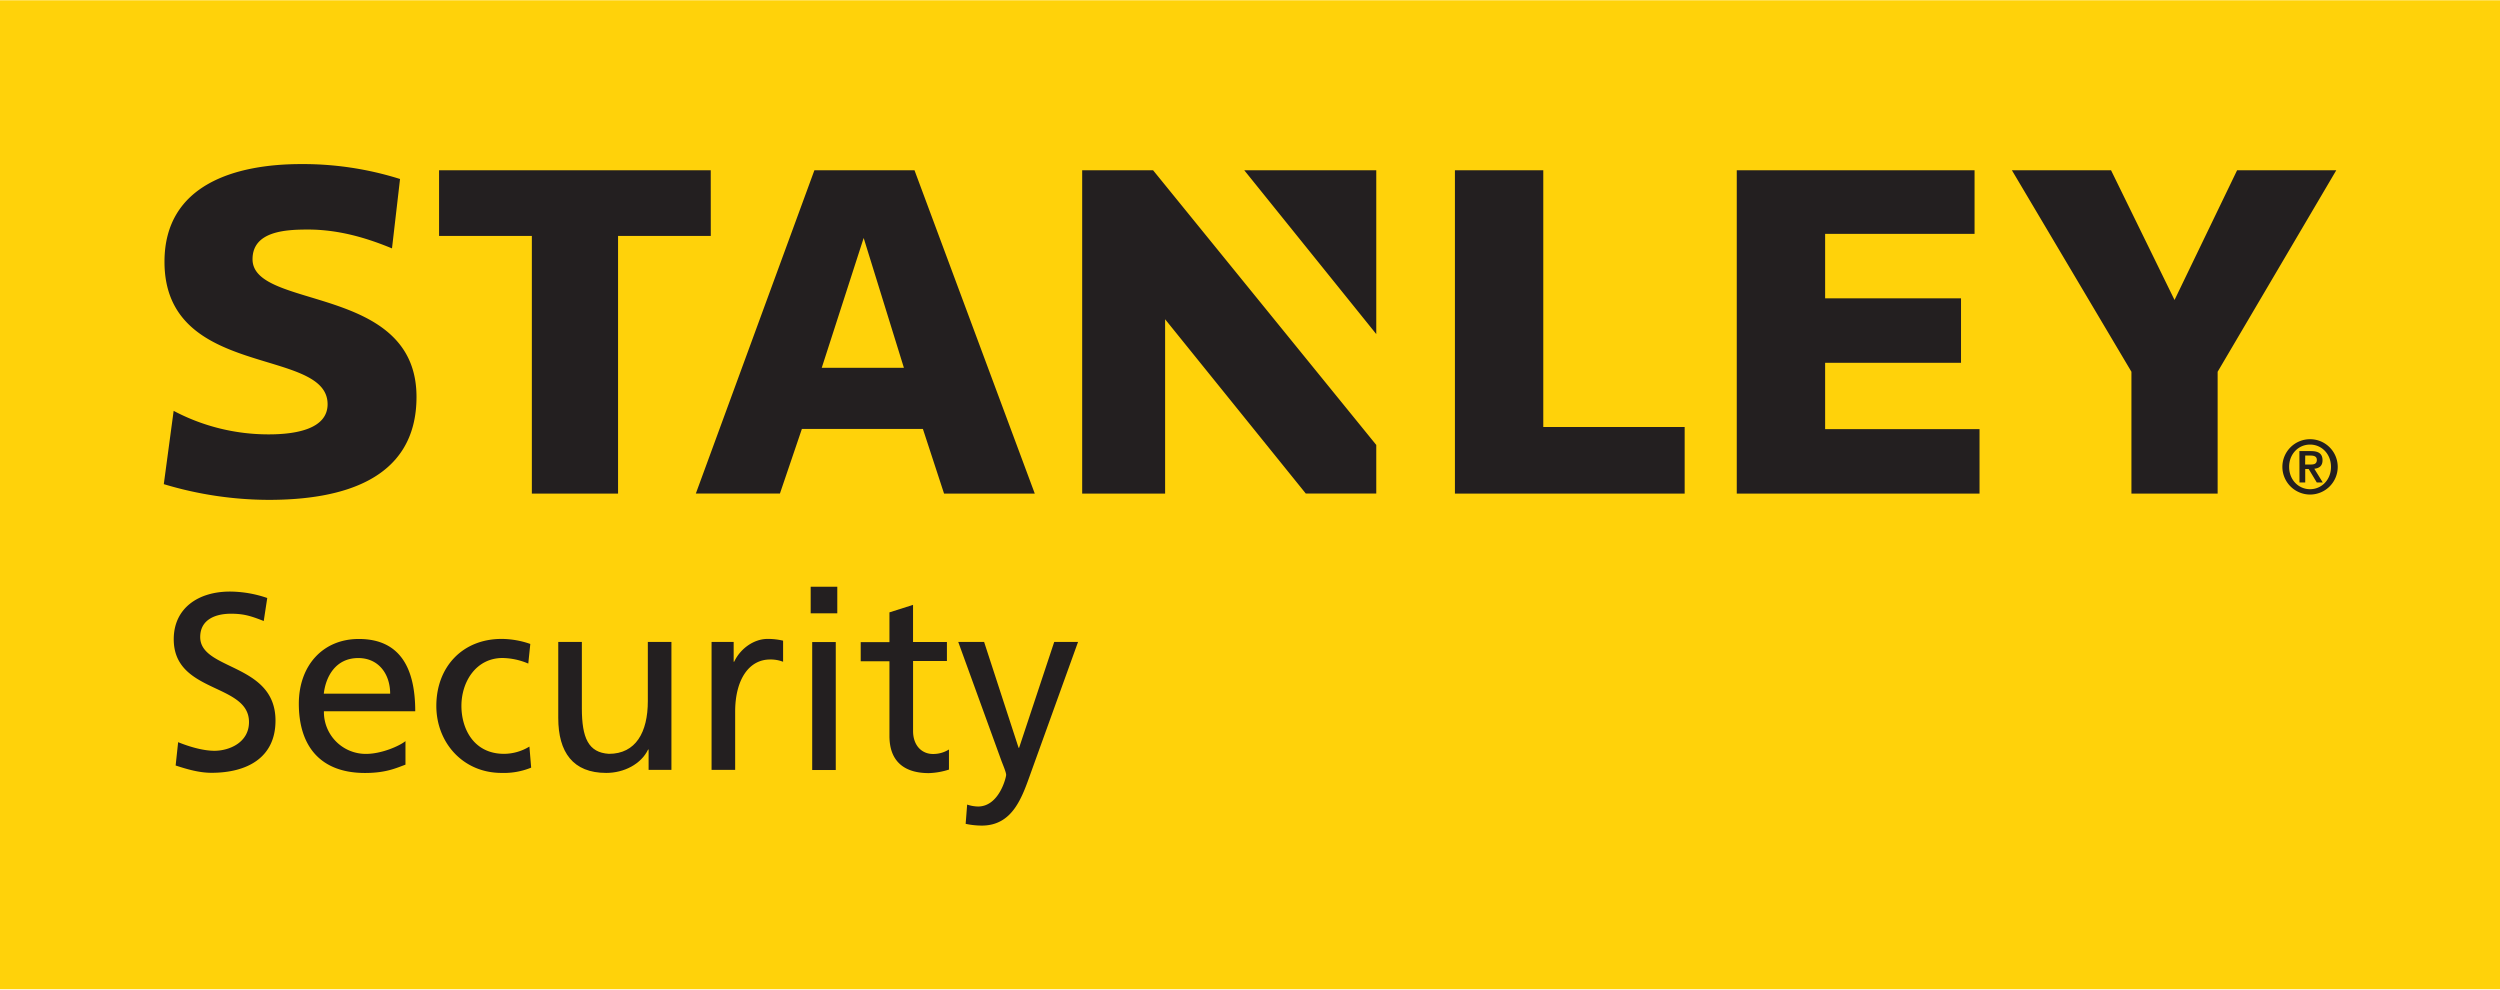<svg xmlns="http://www.w3.org/2000/svg" xmlns:xlink="http://www.w3.org/1999/xlink" id="Layer_15ee90689984cb" data-name="Layer 1" viewBox="0 0 869.98 344.19" aria-hidden="true" width="869px" height="344px"><defs><linearGradient class="cerosgradient" data-cerosgradient="true" id="CerosGradient_idb675d5cbb" gradientUnits="userSpaceOnUse" x1="50%" y1="100%" x2="50%" y2="0%"><stop offset="0%" stop-color="#d1d1d1"/><stop offset="100%" stop-color="#d1d1d1"/></linearGradient><linearGradient/><style>.cls-1-5ee90689984cb{fill:none;}.cls-2-5ee90689984cb{clip-path:url(#clip-path5ee90689984cb);}.cls-3-5ee90689984cb{fill:#ffd20a;}.cls-4-5ee90689984cb{fill:#231f20;}</style><clipPath id="clip-path5ee90689984cb"><rect class="cls-1-5ee90689984cb" width="869.98" height="344.13"/></clipPath></defs><title>STANLEY Security logo</title><g class="cls-2-5ee90689984cb"><rect class="cls-3-5ee90689984cb" width="869.98" height="344.13"/></g><path class="cls-4-5ee90689984cb" d="M91.76,216c-4.45-1.74-6.89-2.53-11.43-2.53-4.89,0-10.66,1.75-10.66,8.12,0,11.7,26.2,9,26.2,29.07,0,13-10,18.17-22.27,18.17-4.28,0-8.47-1.23-12.48-2.54l.87-8.12c3,1.23,8.21,3,12.66,3,5,0,12-2.79,12-10,0-13.62-26.19-9.87-26.19-28.82,0-10.82,8.55-16.59,19.56-16.59A40.49,40.49,0,0,1,93,208l-1.22,8"/><path class="cls-4-5ee90689984cb" d="M141.1,266c-3.15,1.14-6.73,2.89-14.06,2.89-15.8,0-23.05-9.61-23.05-24.1,0-13.19,8.29-22.53,20.87-22.53,14.84,0,19.64,10.83,19.64,25.15H112.72a14.57,14.57,0,0,0,14.67,14.84c5.41,0,11.7-2.79,13.71-4.45V266m-5.33-24.71c0-6.81-4-12.39-11.09-12.39-8,0-11.35,6.63-12,12.39Z"/><path class="cls-4-5ee90689984cb" d="M183.79,230.8a23.72,23.72,0,0,0-8.9-1.92c-9.17,0-14.32,8.2-14.32,16.67,0,7.95,4.28,16.68,14.84,16.68a17.11,17.11,0,0,0,8.82-2.53l.61,7.33a25,25,0,0,1-10.3,1.84c-13.45,0-22.7-10.57-22.7-23.32,0-13.53,9.08-23.31,22.7-23.31a30.66,30.66,0,0,1,10,1.75l-.7,6.81"/><path class="cls-4-5ee90689984cb" d="M233.65,267.82h-7.94v-7.08h-.18c-2.44,5.07-8.38,8.13-14.58,8.13-11.53,0-16.68-7.16-16.68-19.13V223.29h8.21v23.05c0,10.39,2.27,15.45,9.43,15.89,9.34,0,13.53-7.51,13.53-18.34v-20.6h8.21v44.53"/><path class="cls-4-5ee90689984cb" d="M247.62,223.29h7.69v6.9h.17c2.18-4.63,6.9-7.95,11.61-7.95a23.16,23.16,0,0,1,5.42.61v7.34a12,12,0,0,0-4.54-.79c-7.34,0-12.14,7-12.14,18.16v20.26h-8.21V223.29"/><path class="cls-4-5ee90689984cb" d="M291.37,213.33h-9.26v-9.25h9.26Zm-8.73,10h8.2v44.53h-8.2Z"/><path class="cls-4-5ee90689984cb" d="M329.53,229.93H317.74v24.35c0,5.16,3.14,8,6.9,8a10.22,10.22,0,0,0,5.59-1.57v7a25.54,25.54,0,0,1-7,1.23c-8.47,0-13.71-4-13.71-12.93v-26h-10v-6.64h10V213l8.21-2.61v12.92h11.79v6.64"/><path class="cls-4-5ee90689984cb" d="M336.51,279.87a12.58,12.58,0,0,0,3.84.69c7.34,0,9.78-10.12,9.78-11s-1-3.23-1.57-4.71l-15.1-41.56h9l12,36.84h.18l12.22-36.84h8.29l-16.41,45.49c-3.06,8.55-6.29,18.42-17.11,18.42a27.06,27.06,0,0,1-5.59-.61l.52-6.72"/><path class="cls-4-5ee90689984cb" d="M60.42,142.87a70.49,70.49,0,0,0,33.1,8.19c9.51,0,20.48-1.89,20.48-10.5C114,120.48,57.24,132,57.24,91c0-27.08,25-34,47.57-34a112.4,112.4,0,0,1,34.4,5.19l-2.8,24.15c-7.91-3.27-17.93-6.56-29.23-6.56-7.59,0-19.3.5-19.3,10.33,0,17.74,57.06,8.56,57.06,47.9,0,29.18-26.44,35.84-51.42,35.84A127.2,127.2,0,0,1,57,168.38l3.43-25.51M247.33,59.16H152.79V82h32.29v89.66h30V82h32.27Zm531.16,0-21.77,45.13L734.63,59.16h-34.5l41.59,70.11v42.41h30V129.27L813,59.16Zm-401.9,0V171.68h28.86V111l48.95,60.64h24.53V154.74L401.27,59.16Zm102.34,57v-57H433Zm156.2,10h47.29V103.71H635.13V81.28h52V59.16H604.38V171.68h84.48V149.24H635.13Zm-98.08-67H506.3V171.68h79.95V148.5h-49.2Zm-215.89,90H279.05l-7.64,22.48H242.15L283.4,59.16h34.84L360.1,171.68H328.53Zm-6.61-21.27-14-45.18-14.59,45.18Z"/><path class="cls-4-5ee90689984cb" d="M794.25,162.37a9.63,9.63,0,1,1,9.63,9.63,9.65,9.65,0,0,1-9.63-9.63m16.92,0c0-4.5-3.26-7.76-7.29-7.76s-7.28,3.26-7.28,7.76,3.26,7.77,7.28,7.77S811.17,166.88,811.17,162.37Zm-11-5.49h4.05c2.61,0,4,.91,4,3.2,0,1.87-1.07,2.77-2.86,2.94l2.94,4.77h-2.08l-2.83-4.69H802.2v4.69h-2Zm2,4.67H804c1.2,0,2.24-.16,2.24-1.63,0-1.28-1.17-1.49-2.21-1.49H802.2Z"/></svg>